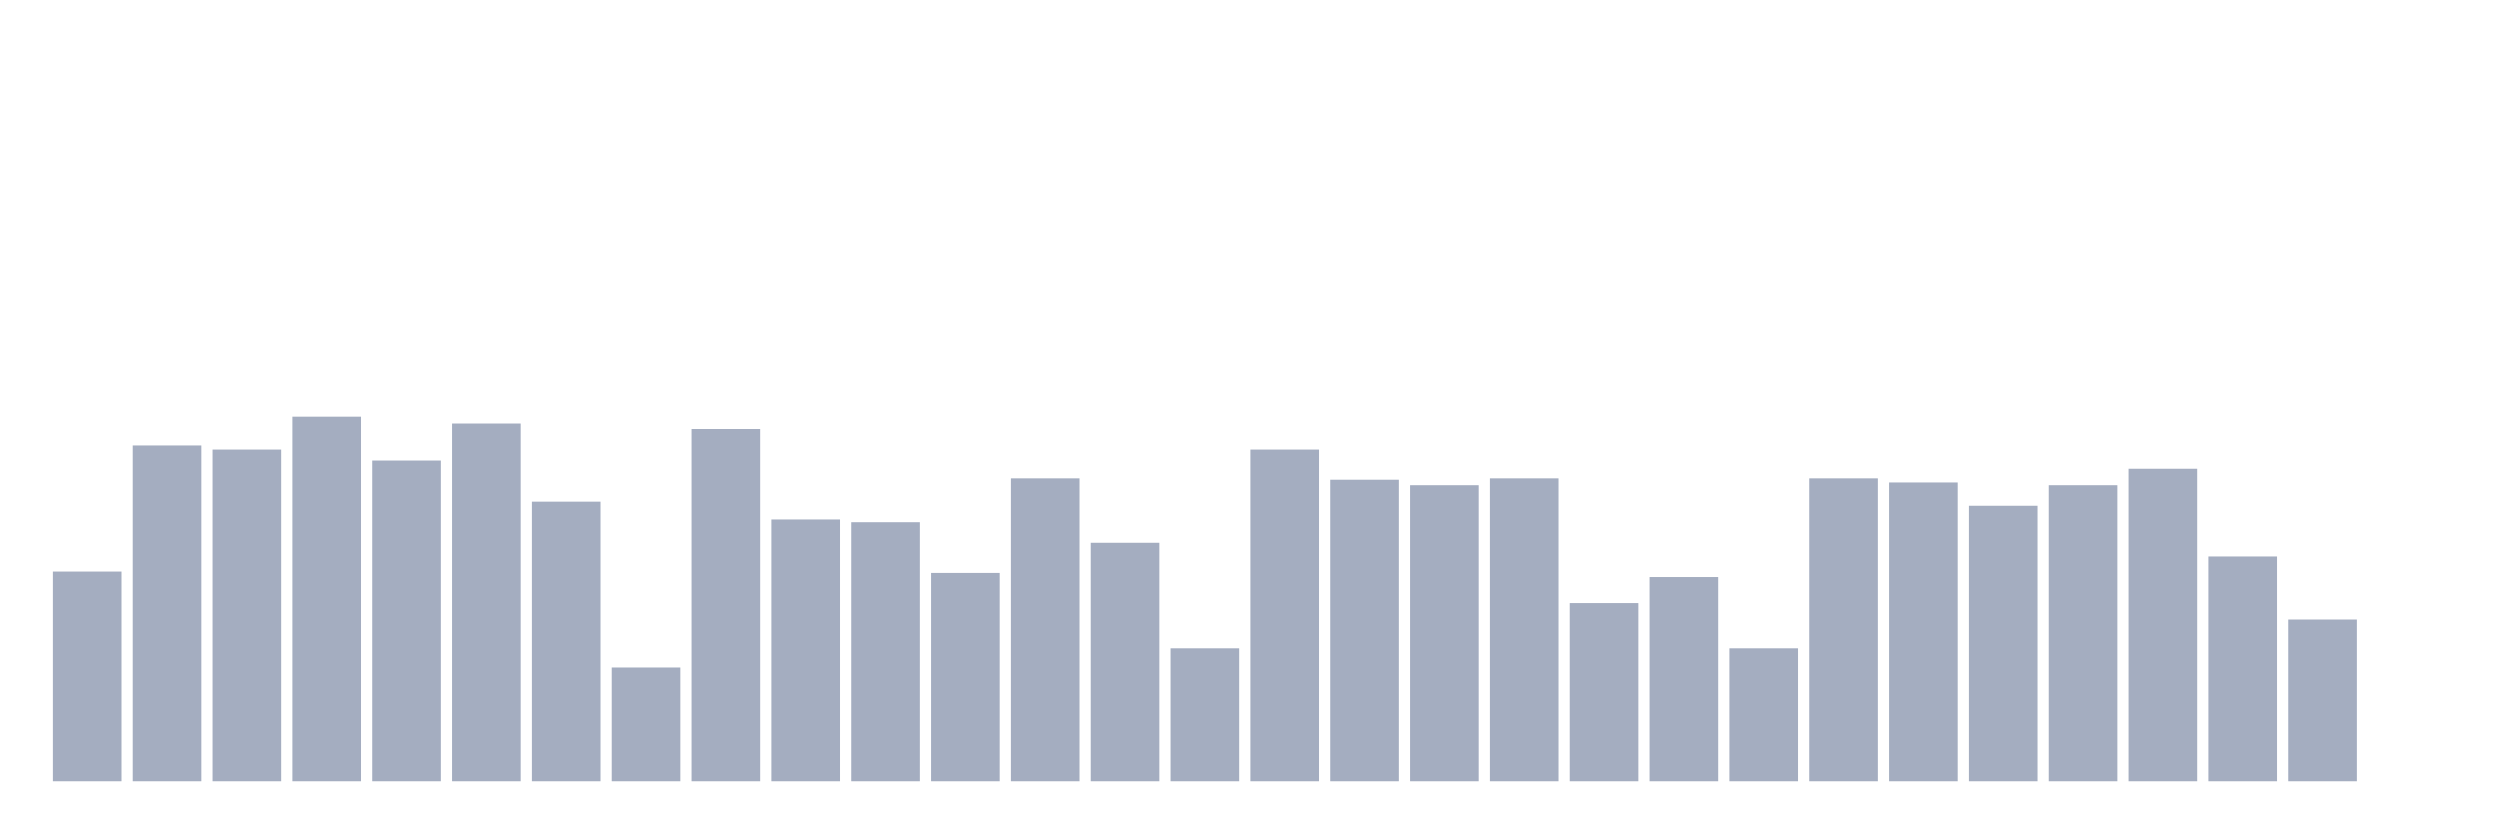 <svg xmlns="http://www.w3.org/2000/svg" viewBox="0 0 480 160"><g transform="translate(10,10)"><rect class="bar" x="0.153" width="13.175" y="99.737" height="40.263" fill="rgb(164,173,192)"></rect><rect class="bar" x="15.482" width="13.175" y="75.526" height="64.474" fill="rgb(164,173,192)"></rect><rect class="bar" x="30.81" width="13.175" y="76.316" height="63.684" fill="rgb(164,173,192)"></rect><rect class="bar" x="46.138" width="13.175" y="70" height="70" fill="rgb(164,173,192)"></rect><rect class="bar" x="61.466" width="13.175" y="78.421" height="61.579" fill="rgb(164,173,192)"></rect><rect class="bar" x="76.794" width="13.175" y="71.316" height="68.684" fill="rgb(164,173,192)"></rect><rect class="bar" x="92.123" width="13.175" y="86.316" height="53.684" fill="rgb(164,173,192)"></rect><rect class="bar" x="107.451" width="13.175" y="118.158" height="21.842" fill="rgb(164,173,192)"></rect><rect class="bar" x="122.779" width="13.175" y="72.368" height="67.632" fill="rgb(164,173,192)"></rect><rect class="bar" x="138.107" width="13.175" y="89.737" height="50.263" fill="rgb(164,173,192)"></rect><rect class="bar" x="153.436" width="13.175" y="90.263" height="49.737" fill="rgb(164,173,192)"></rect><rect class="bar" x="168.764" width="13.175" y="100" height="40" fill="rgb(164,173,192)"></rect><rect class="bar" x="184.092" width="13.175" y="81.842" height="58.158" fill="rgb(164,173,192)"></rect><rect class="bar" x="199.42" width="13.175" y="94.211" height="45.789" fill="rgb(164,173,192)"></rect><rect class="bar" x="214.748" width="13.175" y="114.474" height="25.526" fill="rgb(164,173,192)"></rect><rect class="bar" x="230.077" width="13.175" y="76.316" height="63.684" fill="rgb(164,173,192)"></rect><rect class="bar" x="245.405" width="13.175" y="82.105" height="57.895" fill="rgb(164,173,192)"></rect><rect class="bar" x="260.733" width="13.175" y="83.158" height="56.842" fill="rgb(164,173,192)"></rect><rect class="bar" x="276.061" width="13.175" y="81.842" height="58.158" fill="rgb(164,173,192)"></rect><rect class="bar" x="291.39" width="13.175" y="105.789" height="34.211" fill="rgb(164,173,192)"></rect><rect class="bar" x="306.718" width="13.175" y="100.789" height="39.211" fill="rgb(164,173,192)"></rect><rect class="bar" x="322.046" width="13.175" y="114.474" height="25.526" fill="rgb(164,173,192)"></rect><rect class="bar" x="337.374" width="13.175" y="81.842" height="58.158" fill="rgb(164,173,192)"></rect><rect class="bar" x="352.702" width="13.175" y="82.632" height="57.368" fill="rgb(164,173,192)"></rect><rect class="bar" x="368.031" width="13.175" y="87.105" height="52.895" fill="rgb(164,173,192)"></rect><rect class="bar" x="383.359" width="13.175" y="83.158" height="56.842" fill="rgb(164,173,192)"></rect><rect class="bar" x="398.687" width="13.175" y="80" height="60" fill="rgb(164,173,192)"></rect><rect class="bar" x="414.015" width="13.175" y="96.842" height="43.158" fill="rgb(164,173,192)"></rect><rect class="bar" x="429.344" width="13.175" y="108.947" height="31.053" fill="rgb(164,173,192)"></rect><rect class="bar" x="444.672" width="13.175" y="140" height="0" fill="rgb(164,173,192)"></rect></g></svg>